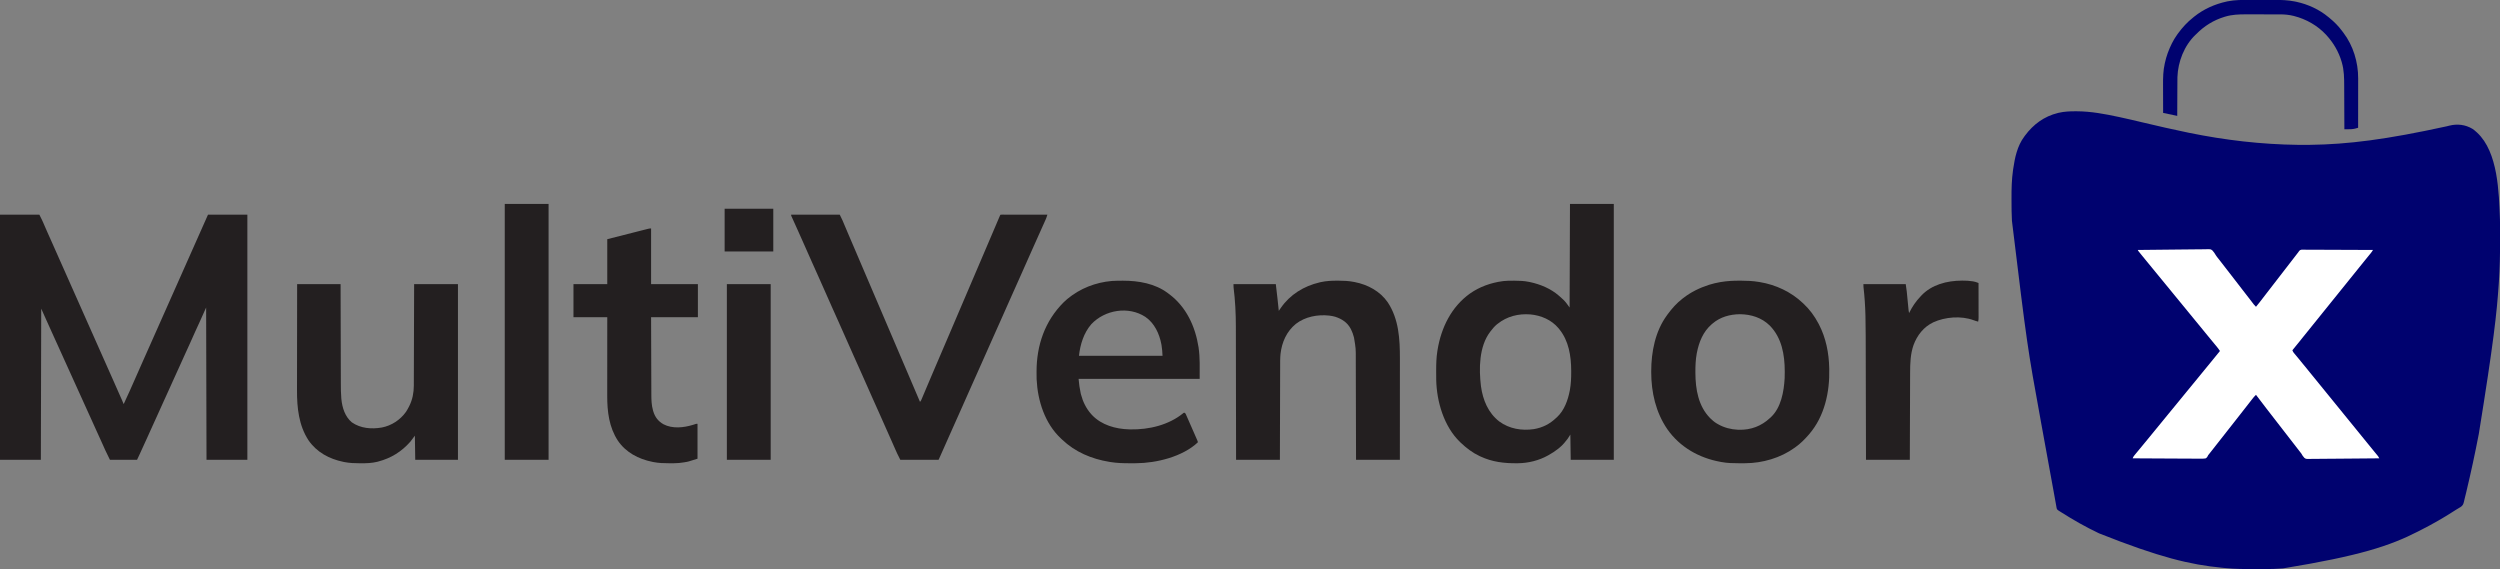 <?xml version="1.0" encoding="UTF-8"?>
<svg version="1.1" xmlns="http://www.w3.org/2000/svg" width="6731" height="1532">
<rect width="100%" height="100%" fill="#808080" stroke="none"/>
<path d="M0 0 C0.982 0.001 1.964 0.002 2.976 0.003 C41.631 0.115 79.277 7.326 116.961 15.414 C117.846 15.604 118.73 15.793 119.642 15.988 C140.172 20.396 160.599 25.228 181.027 30.085 C221.473 39.697 261.957 49.038 302.688 57.375 C304.283 57.702 304.283 57.702 305.911 58.035 C402.329 77.718 500.258 89.165 598.688 90.375 C599.995 90.392 601.302 90.408 602.649 90.425 C611.33 90.517 620.007 90.485 628.688 90.375 C629.387 90.366 630.087 90.358 630.808 90.349 C733.726 89.03 835.722 76.164 998.923 40.51 C999.74 40.307 1000.558 40.104 1001.4 39.894 C1002.911 39.518 1004.421 39.139 1005.931 38.758 C1027.912 33.269 1049.253 35.723 1068.688 47.375 C1072.272 49.809 1075.497 52.448 1078.688 55.375 C1079.42 56.016 1080.152 56.656 1080.906 57.316 C1137.929 110.223 1139.703 219.042 1142.586 291.404 C1142.87 299.722 1142.873 308.045 1142.891 316.367 C1142.898 318.425 1142.905 320.483 1142.912 322.541 C1142.931 329.11 1142.936 335.68 1142.938 342.25 C1142.938 343.374 1142.938 344.498 1142.939 345.656 C1142.947 383.661 1142.243 421.447 1139.688 459.375 C1139.599 460.707 1139.511 462.04 1139.423 463.372 C1134.128 543.426 1125.295 623.217 1085.688 868.375 C1085.56 869.038 1085.432 869.7 1085.3 870.383 C1075.349 921.988 1064.299 973.323 1052.062 1024.438 C1051.816 1025.468 1051.57 1026.498 1051.316 1027.56 C1049.997 1033.063 1048.644 1038.556 1047.257 1044.042 C1046.726 1046.219 1046.252 1048.4 1045.795 1050.593 C1044.116 1057.865 1042.406 1061.851 1035.989 1065.871 C1035.105 1066.368 1034.222 1066.864 1033.312 1067.375 C1031.921 1068.227 1031.921 1068.227 1030.502 1069.095 C1028.554 1070.286 1026.596 1071.461 1024.629 1072.621 C1020.845 1074.877 1017.162 1077.274 1013.469 1079.676 C1001.755 1087.266 989.769 1094.39 977.688 1101.375 C976.318 1102.169 976.318 1102.169 974.92 1102.979 C960.516 1111.305 945.871 1119.108 931.049 1126.661 C927.825 1128.305 924.608 1129.963 921.391 1131.621 C846.055 1170.17 763.904 1197.201 559.023 1230.613 C558.258 1230.677 557.493 1230.74 556.705 1230.805 C541.259 1232.017 525.837 1232.541 510.348 1232.578 C508.544 1232.585 506.74 1232.592 504.936 1232.599 C499.207 1232.619 493.479 1232.624 487.75 1232.625 C486.286 1232.626 486.286 1232.626 484.793 1232.626 C456.814 1232.633 428.971 1232.532 401.114 1229.625 C398.563 1229.362 396.01 1229.115 393.457 1228.871 C309.217 1220.745 226.598 1201.395 63.562 1136.5 C62.342 1135.923 62.342 1135.923 61.098 1135.334 C26.622 1118.988 -6.537 1099.979 -38.75 1079.562 C-39.686 1078.969 -40.623 1078.376 -41.587 1077.765 C-42.444 1077.218 -43.301 1076.67 -44.184 1076.105 C-45.312 1075.385 -45.312 1075.385 -46.463 1074.649 C-49.479 1072.571 -50.238 1071.686 -51.115 1068.025 C-51.392 1066.52 -51.659 1065.014 -51.921 1063.506 C-52.074 1062.66 -52.227 1061.815 -52.385 1060.943 C-52.728 1059.046 -53.067 1057.149 -53.403 1055.25 C-53.967 1052.061 -54.541 1048.874 -55.117 1045.686 C-55.89 1041.406 -56.661 1037.125 -57.428 1032.844 C-59.205 1022.945 -61.009 1013.052 -62.819 1003.159 C-62.973 1002.314 -63.128 1001.468 -63.287 1000.597 C-63.93 997.085 -64.572 993.574 -65.214 990.062 C-67.087 979.824 -68.954 969.586 -70.822 959.348 C-70.996 958.392 -71.17 957.436 -71.35 956.452 C-78.193 918.932 -85.028 881.41 -91.855 843.888 C-92.293 841.48 -92.731 839.073 -93.169 836.666 C-130.23 633.003 -130.23 633.003 -171.312 295.375 C-171.361 294.519 -171.409 293.662 -171.459 292.78 C-172.361 276.43 -172.5 260.087 -172.498 243.717 C-172.498 240.837 -172.505 237.956 -172.518 235.076 C-172.637 209.648 -172.124 184.151 -168.5 158.938 C-168.33 157.716 -168.159 156.494 -167.984 155.235 C-163.615 124.998 -156.979 93.31 -138.312 68.375 C-137.553 67.333 -136.794 66.292 -136.012 65.219 C-113.738 35.119 -84.327 13.556 -47.812 4.625 C-47.007 4.426 -46.202 4.227 -45.373 4.023 C-30.328 0.548 -15.369 -0.034 0 0 Z " fill="#00026F" transform="translate(5588.312,299.625)"/>
<path d="M0 0 C34.98 0 69.96 0 106 0 C114.026 16.052 114.026 16.052 116.988 22.93 C117.329 23.711 117.669 24.491 118.02 25.296 C118.745 26.959 119.468 28.623 120.19 30.288 C122.156 34.818 124.134 39.343 126.113 43.867 C126.722 45.26 126.722 45.26 127.344 46.681 C131.492 56.152 135.74 65.578 140 75 C146.47 89.317 152.831 103.678 159.125 118.073 C164.671 130.751 170.302 143.389 176 156 C182.469 170.317 188.831 184.678 195.125 199.073 C200.671 211.751 206.302 224.389 212 237 C218.469 251.317 224.831 265.678 231.125 280.073 C236.671 292.751 242.302 305.389 248 318 C254.469 332.317 260.831 346.678 267.125 361.073 C272.671 373.751 278.302 386.389 284 399 C290.413 413.195 296.73 427.429 302.974 441.7 C310.126 458.045 317.363 474.351 324.628 490.645 C325.04 491.569 325.451 492.492 325.875 493.443 C326.644 495.169 327.413 496.894 328.184 498.619 C329.862 502.387 331.508 506.153 333 510 C338.209 498.922 343.292 487.79 348.312 476.625 C348.699 475.767 349.085 474.908 349.483 474.024 C356.112 459.288 362.631 444.506 369.111 429.705 C374.659 417.035 380.253 404.387 385.875 391.75 C386.291 390.815 386.707 389.88 387.135 388.917 C389.245 384.174 391.356 379.432 393.468 374.689 C397.233 366.231 400.992 357.77 404.752 349.308 C406.834 344.622 408.917 339.936 411 335.25 C411.833 333.375 412.667 331.5 413.5 329.625 C454.788 236.727 496.076 143.829 560 0 C594.98 0 629.96 0 666 0 C666 217.8 666 435.6 666 660 C629.7 660 593.4 660 556 660 C555.67 524.7 555.34 389.4 555 250 C549.06 263.2 543.12 276.4 537 290 C528.875 307.75 528.875 307.75 524.941 316.332 C520.477 326.096 516.139 335.915 511.797 345.733 C506.961 356.662 502.003 367.522 496.933 378.345 C492.499 387.844 488.237 397.413 484 407 C478.766 418.841 473.426 430.619 467.934 442.344 C463.5 451.843 459.238 461.412 455 471 C449.766 482.841 444.426 494.619 438.934 506.344 C434.5 515.843 430.238 525.412 426 535 C420.766 546.841 415.426 558.619 409.934 570.344 C405.5 579.843 401.238 589.413 397 599 C390.182 614.422 383.158 629.732 376 645 C373.69 649.95 371.38 654.9 369 660 C344.91 660 320.82 660 296 660 C286.818 641.636 286.818 641.636 283.625 634.48 C283.258 633.666 282.891 632.851 282.513 632.012 C281.738 630.29 280.964 628.568 280.191 626.845 C278.121 622.227 276.04 617.614 273.961 613 C273.542 612.07 273.124 611.14 272.692 610.182 C268.706 601.334 264.67 592.509 260.625 583.688 C255.336 572.147 250.109 560.581 244.932 548.989 C240.674 539.468 236.345 529.981 232 520.5 C226.587 508.689 221.231 496.855 215.934 484.992 C211.675 475.47 207.346 465.982 203 456.5 C197.587 444.689 192.231 432.855 186.934 420.992 C182.675 411.47 178.346 401.982 174 392.5 C168.587 380.689 163.231 368.855 157.934 356.992 C153.675 347.47 149.346 337.982 145 328.5 C137.915 313.037 130.94 297.529 124 282 C119.71 272.43 115.42 262.86 111 253 C110.67 387.31 110.34 521.62 110 660 C73.7 660 37.4 660 0 660 C0 442.2 0 224.4 0 0 Z " fill="#231F20" transform="translate(0,578)"/>
<path d="M0 0 C25.739 -0.374 51.477 -0.656 77.217 -0.829 C89.17 -0.911 101.121 -1.024 113.073 -1.207 C123.493 -1.367 133.912 -1.47 144.333 -1.505 C149.85 -1.526 155.362 -1.575 160.877 -1.692 C166.076 -1.801 171.269 -1.834 176.469 -1.81 C178.37 -1.814 180.272 -1.846 182.172 -1.907 C196.113 -2.337 196.113 -2.337 200.911 1.547 C204.45 5.32 207.152 9.517 209.754 13.969 C211.708 17.153 214.024 19.975 216.375 22.875 C216.872 23.506 217.37 24.137 217.882 24.786 C218.278 25.286 218.674 25.786 219.082 26.301 C228.954 38.793 238.652 51.423 248.344 64.055 C253.207 70.387 258.095 76.7 263 83 C269.482 91.326 275.921 99.683 282.344 108.055 C287.804 115.163 293.294 122.247 298.805 129.316 C301.544 132.832 304.276 136.352 306.977 139.898 C307.653 140.786 307.653 140.786 308.344 141.691 C309.536 143.259 310.725 144.828 311.914 146.398 C313.818 148.774 315.8 150.9 318 153 C324.68 144.864 331.298 136.717 337.562 128.254 C340.623 124.14 343.784 120.105 346.938 116.062 C352.655 108.731 358.34 101.376 364 94 C370.242 85.864 376.518 77.756 382.818 69.665 C387.905 63.129 392.959 56.57 398 50 C404.238 41.869 410.509 33.765 416.807 25.68 C421.172 20.074 425.506 14.445 429.816 8.797 C430.897 7.412 430.897 7.412 432 6 C432.704 4.967 433.408 3.934 434.134 2.87 C436.412 0.17 436.944 0.011 440.676 -0.738 C442.131 -0.763 443.587 -0.756 445.042 -0.722 C445.847 -0.727 446.651 -0.732 447.481 -0.737 C450.174 -0.747 452.866 -0.714 455.56 -0.681 C457.492 -0.679 459.423 -0.68 461.355 -0.684 C466.599 -0.686 471.842 -0.65 477.085 -0.608 C482.565 -0.571 488.045 -0.567 493.525 -0.56 C503.902 -0.542 514.278 -0.492 524.655 -0.432 C536.469 -0.365 548.282 -0.332 560.096 -0.302 C584.398 -0.239 608.699 -0.134 633 0 C631.168 3.095 629.343 5.959 627.031 8.715 C626.466 9.394 625.901 10.072 625.318 10.771 C624.718 11.486 624.118 12.201 623.5 12.938 C619.091 18.236 614.729 23.557 610.5 29 C605.841 34.988 601.031 40.841 596.191 46.684 C592.563 51.074 588.998 55.505 585.5 60 C580.84 65.987 576.031 71.841 571.191 77.684 C567.563 82.074 563.998 86.505 560.5 91 C555.84 96.987 551.031 102.841 546.191 108.684 C542.563 113.074 538.998 117.505 535.5 122 C530.84 127.987 526.031 133.841 521.191 139.684 C517.563 144.074 513.998 148.505 510.5 153 C505.84 158.987 501.031 164.841 496.191 170.684 C492.563 175.074 488.998 179.505 485.5 184 C480.84 189.987 476.031 195.841 471.191 201.684 C467.563 206.074 463.998 210.505 460.5 215 C455.84 220.987 451.031 226.841 446.191 232.684 C442.116 237.615 438.137 242.612 434.208 247.661 C428.293 255.232 422.135 262.607 416 270 C417.289 273.7 418.743 276.109 421.438 278.938 C424.932 282.741 428.154 286.67 431.312 290.75 C435.005 295.507 438.777 300.171 442.688 304.75 C446.466 309.176 450.161 313.652 453.777 318.211 C456.641 321.805 459.538 325.372 462.438 328.938 C463.003 329.633 463.569 330.329 464.152 331.046 C467.972 335.743 471.804 340.43 475.641 345.113 C480.21 350.705 484.759 356.313 489.311 361.919 C492.04 365.28 494.77 368.64 497.5 372 C500.798 376.058 504.095 380.116 507.391 384.176 C512.085 389.957 516.781 395.738 521.5 401.5 C526.79 407.957 532.049 414.439 537.311 420.919 C540.04 424.28 542.77 427.64 545.5 431 C548.798 435.058 552.095 439.116 555.391 443.176 C560.085 448.957 564.781 454.738 569.5 460.5 C574.79 466.957 580.049 473.439 585.311 479.919 C588.04 483.28 590.77 486.64 593.5 490 C596.798 494.058 600.095 498.116 603.391 502.176 C608.085 507.957 612.781 513.738 617.5 519.5 C621.646 524.562 625.777 529.637 629.898 534.72 C632.804 538.303 635.72 541.879 638.652 545.441 C639.244 546.163 639.836 546.885 640.446 547.628 C641.582 549.012 642.72 550.394 643.862 551.772 C644.376 552.399 644.889 553.026 645.418 553.672 C645.869 554.219 646.321 554.767 646.786 555.331 C648.1 557.137 649.023 558.996 650 561 C624.096 561.304 598.193 561.533 572.288 561.674 C560.259 561.741 548.232 561.832 536.204 561.981 C525.718 562.11 515.234 562.194 504.747 562.223 C499.196 562.24 493.647 562.28 488.096 562.374 C482.867 562.463 477.641 562.49 472.411 562.47 C470.496 562.474 468.581 562.5 466.667 562.55 C452.593 562.899 452.593 562.899 448.266 559.73 C444.78 556.25 442.432 552.251 440 548 C438.799 546.395 437.576 544.806 436.312 543.25 C435.765 542.547 435.217 541.844 434.652 541.119 C434.107 540.42 433.562 539.721 433 539 C428.186 532.819 423.396 526.621 418.625 520.406 C415.434 516.258 412.216 512.13 409 508 C404.985 502.844 400.979 497.683 397 492.5 C390.706 484.303 384.35 476.154 378 468 C370.851 458.82 363.71 449.635 356.625 440.406 C353.434 436.258 350.216 432.13 347 428 C337.211 415.423 327.539 402.768 318 390 C314.283 393.577 311.023 397.349 307.875 401.438 C306.9 402.691 305.925 403.945 304.949 405.199 C304.457 405.834 303.965 406.469 303.458 407.123 C301.654 409.445 299.835 411.757 298.014 414.067 C293.318 420.025 288.655 426.009 284 432 C278.465 439.123 272.907 446.227 267.327 453.314 C265.049 456.208 262.775 459.104 260.5 462 C259.583 463.167 258.667 464.333 257.75 465.5 C257.069 466.366 257.069 466.366 256.375 467.25 C208.25 528.5 208.25 528.5 206.874 530.251 C205.961 531.413 205.048 532.575 204.136 533.737 C201.785 536.73 199.431 539.722 197.074 542.711 C196.591 543.325 196.107 543.938 195.609 544.57 C194.7 545.725 193.79 546.878 192.879 548.031 C192.249 548.832 192.249 548.832 191.605 549.648 C190.983 550.4 190.983 550.4 190.348 551.166 C188.933 552.954 188.933 552.954 188.093 555.045 C186.69 557.776 185.509 559.192 183 561 C176.764 562.225 170.567 562.011 164.235 561.908 C162.293 561.906 160.351 561.907 158.41 561.912 C153.143 561.914 147.878 561.867 142.612 561.811 C137.106 561.761 131.601 561.756 126.096 561.747 C115.673 561.722 105.25 561.656 94.828 561.576 C82.961 561.487 71.094 561.443 59.227 561.403 C34.817 561.319 10.409 561.178 -14 561 C-12.303 556.378 -9.82 553.192 -6.562 549.562 C-2.392 544.814 1.638 540.003 5.5 535 C9.749 529.513 14.182 524.221 18.724 518.975 C22.282 514.859 25.721 510.666 29.098 506.398 C35.554 498.259 42.229 490.29 48.835 482.273 C53.57 476.526 58.289 470.767 63 465 C64.5 463.167 66 461.333 67.5 459.5 C68.243 458.592 68.985 457.685 69.75 456.75 C76.5 448.5 76.5 448.5 78.77 445.727 C80.205 443.972 81.64 442.217 83.074 440.461 C88.312 434.052 93.572 427.661 98.835 421.272 C103.57 415.525 108.289 409.766 113 404 C114.5 402.167 116 400.333 117.5 398.5 C118.243 397.592 118.985 396.685 119.75 395.75 C126.5 387.5 126.5 387.5 128.77 384.727 C130.205 382.972 131.64 381.217 133.074 379.461 C138.312 373.052 143.572 366.661 148.835 360.272 C153.57 354.525 158.289 348.766 163 343 C164.5 341.167 166 339.333 167.5 337.5 C168.243 336.592 168.985 335.685 169.75 334.75 C176.5 326.5 176.5 326.5 178.77 323.727 C180.205 321.972 181.64 320.217 183.074 318.461 C187.703 312.797 192.348 307.146 197 301.5 C205.061 291.715 213.104 281.919 221 272 C217.87 267.092 214.353 262.653 210.625 258.188 C209.374 256.678 208.122 255.169 206.871 253.66 C206.232 252.891 205.592 252.121 204.933 251.329 C201.84 247.603 198.764 243.864 195.688 240.125 C195.102 239.414 194.516 238.702 193.912 237.969 C189.262 232.323 184.627 226.664 180 221 C178.5 219.167 177 217.333 175.5 215.5 C173.308 212.821 171.116 210.142 168.926 207.461 C164.297 201.797 159.652 196.146 155 190.5 C149.653 184.011 144.319 177.512 139 171 C137.5 169.167 136 167.333 134.5 165.5 C132.308 162.821 130.116 160.142 127.926 157.461 C123.297 151.797 118.652 146.146 114 140.5 C108.653 134.011 103.319 127.512 98 121 C96.5 119.167 95 117.333 93.5 115.5 C91.308 112.821 89.116 110.142 86.926 107.461 C82.297 101.797 77.652 96.146 73 90.5 C66.965 83.175 60.949 75.835 54.945 68.484 C50.309 62.813 45.658 57.153 41 51.5 C35.653 45.011 30.319 38.512 25 32 C23.5 30.167 22 28.333 20.5 26.5 C19.76 25.595 19.02 24.69 18.258 23.758 C16.734 21.897 15.208 20.037 13.68 18.18 C0 1.532 0 1.532 0 0 Z " fill="#FFFFFF" transform="translate(5756,673)"/>
<path d="M0 0 C38.94 0 77.88 0 118 0 C118 227.37 118 454.74 118 689 C79.72 689 41.44 689 2 689 C1.505 655.34 1.505 655.34 1 621 C-2.465 626.445 -2.465 626.445 -6 632 C-8.533 635.451 -11.247 638.723 -14 642 C-14.588 642.712 -15.176 643.423 -15.781 644.156 C-19.819 648.928 -24.157 653.054 -29 657 C-30.421 658.16 -30.421 658.16 -31.871 659.344 C-39.806 665.694 -48.132 671.05 -57 676 C-57.59 676.337 -58.18 676.675 -58.789 677.022 C-83.093 690.767 -112.239 697.97 -140.117 698.238 C-140.964 698.248 -141.81 698.258 -142.683 698.268 C-177.284 698.586 -209.318 694.762 -241 680 C-242.079 679.501 -242.079 679.501 -243.18 678.991 C-262.333 670.034 -278.755 657.524 -294 643 C-294.984 642.078 -294.984 642.078 -295.988 641.137 C-339.341 599.378 -359.019 532.03 -360.124 473.384 C-360.221 466.589 -360.247 459.795 -360.25 453 C-360.251 451.792 -360.251 450.584 -360.252 449.339 C-360.236 431.375 -359.88 413.768 -357 396 C-356.823 394.895 -356.646 393.789 -356.464 392.65 C-346.585 332.967 -319.444 277.363 -269.512 241.473 C-243.066 222.93 -212.894 212.219 -181 208 C-180.31 207.904 -179.62 207.809 -178.91 207.71 C-170.065 206.646 -161.145 206.756 -152.25 206.75 C-150.946 206.749 -150.946 206.749 -149.615 206.748 C-136.208 206.764 -123.166 207.248 -110 210 C-108.749 210.257 -108.749 210.257 -107.473 210.52 C-79.687 216.436 -51.59 228.194 -30 247 C-29.158 247.732 -28.316 248.464 -27.449 249.219 C-24.935 251.447 -22.462 253.713 -20 256 C-19.334 256.601 -18.667 257.201 -17.98 257.82 C-11.116 264.279 -6.826 271.055 -1 279 C-0.67 186.93 -0.34 94.86 0 0 Z M-195 323 C-195.839 323.668 -196.678 324.335 -197.543 325.023 C-203.488 330.038 -208.273 335.848 -213 342 C-213.584 342.722 -214.168 343.444 -214.77 344.188 C-245.03 383.873 -245.38 444.053 -239.609 491.191 C-234.485 527.92 -220.356 562.623 -190.205 585.87 C-163.434 605.573 -129.811 611.132 -97.403 606.402 C-73.655 602.426 -54.382 592.624 -37 576 C-36.252 575.327 -35.505 574.654 -34.734 573.961 C-15.333 555.848 -5.665 528.799 -0.688 503.375 C-0.54 502.626 -0.393 501.878 -0.241 501.107 C2.639 484.992 3.383 468.711 3.312 452.375 C3.31 451.464 3.308 450.553 3.306 449.615 C3.156 409.814 -3.074 368.648 -29 337 C-29.686 336.149 -30.372 335.298 -31.078 334.422 C-50.114 312.002 -77.844 300.205 -106.707 297.531 C-139.009 295.046 -169.487 302.682 -195 323 Z " fill="#231F20" transform="translate(4227,549)"/>
<path d="M0 0 C43.23 0 86.46 0 131 0 C136.624 11.249 136.624 11.249 138.298 15.204 C138.682 16.105 139.065 17.007 139.461 17.937 C139.862 18.888 140.263 19.84 140.676 20.82 C141.114 21.852 141.551 22.883 142.002 23.946 C142.947 26.172 143.891 28.399 144.833 30.626 C147.133 36.065 149.442 41.5 151.75 46.936 C152.556 48.833 153.361 50.73 154.167 52.628 C159.743 65.767 165.37 78.884 171 92 C179.34 111.438 187.646 130.891 195.927 150.354 C203.258 167.581 210.619 184.795 218 202 C226.339 221.439 234.646 240.891 242.927 260.354 C250.258 277.581 257.619 294.795 265 312 C273.339 331.439 281.646 350.891 289.927 370.354 C297.75 388.738 305.61 407.104 313.486 425.464 C324.707 451.622 335.86 477.808 347 504 C349.115 501.885 349.819 500.403 350.973 497.673 C351.554 496.31 351.554 496.31 352.146 494.919 C352.566 493.919 352.986 492.92 353.418 491.891 C353.863 490.843 354.307 489.795 354.766 488.715 C356.244 485.228 357.716 481.739 359.188 478.25 C360.227 475.796 361.266 473.343 362.307 470.89 C364.197 466.432 366.086 461.973 367.973 457.513 C372.641 446.478 377.333 435.454 382.029 424.432 C383.447 421.103 384.864 417.774 386.282 414.445 C398.173 386.528 410.14 358.644 422.107 330.759 C423.593 327.298 425.078 323.837 426.562 320.375 C426.847 319.712 427.131 319.05 427.424 318.367 C433.782 303.538 440.095 288.69 446.413 273.845 C453.916 256.218 461.448 238.605 469 221 C476.86 202.678 484.695 184.345 492.5 166 C500.801 146.489 509.139 126.994 517.498 107.508 C525.108 89.766 532.689 72.013 540.25 54.25 C541.217 51.979 542.184 49.708 543.151 47.437 C548.149 35.697 548.149 35.697 553.146 23.957 C554.886 19.866 556.63 15.776 558.375 11.688 C558.851 10.567 559.327 9.446 559.817 8.292 C560.236 7.313 560.655 6.333 561.086 5.324 C561.437 4.5 561.788 3.676 562.15 2.827 C563 1 563 1 564 0 C565.632 -0.096 567.269 -0.122 568.904 -0.12 C569.965 -0.122 571.027 -0.123 572.121 -0.124 C573.295 -0.121 574.47 -0.117 575.68 -0.114 C576.909 -0.114 578.138 -0.114 579.404 -0.114 C582.784 -0.113 586.164 -0.108 589.544 -0.101 C593.073 -0.095 596.602 -0.095 600.131 -0.093 C606.817 -0.09 613.504 -0.082 620.19 -0.072 C627.801 -0.061 635.411 -0.055 643.022 -0.05 C658.681 -0.04 674.341 -0.022 690 0 C686.908 9.493 686.908 9.493 685.093 13.55 C684.747 14.329 684.401 15.108 684.045 15.911 C683.677 16.728 683.309 17.545 682.93 18.387 C682.536 19.269 682.143 20.151 681.738 21.06 C680.454 23.938 679.165 26.813 677.875 29.688 C676.969 31.715 676.063 33.743 675.158 35.771 C672.871 40.893 670.579 46.012 668.286 51.131 C666.389 55.364 664.495 59.598 662.602 63.832 C660.545 68.429 658.489 73.026 656.43 77.622 C650.996 89.759 645.587 101.909 640.188 114.062 C639.772 114.998 639.357 115.933 638.928 116.896 C635.952 123.597 632.976 130.299 630 137 C626.521 144.834 623.043 152.667 619.562 160.5 C619.139 161.453 618.715 162.407 618.279 163.389 C612.874 175.553 607.449 187.709 601.995 199.852 C597.116 210.723 592.275 221.611 587.438 232.5 C587.015 233.451 586.592 234.402 586.157 235.382 C583.104 242.255 580.052 249.127 577 256 C573.521 263.834 570.042 271.667 566.562 279.5 C566.139 280.452 565.716 281.405 565.28 282.386 C559.875 294.552 554.449 306.708 548.995 318.852 C544.116 329.723 539.275 340.611 534.438 351.5 C534.015 352.451 533.592 353.402 533.157 354.382 C530.104 361.255 527.052 368.127 524 375 C520.521 382.834 517.042 390.667 513.562 398.5 C513.139 399.452 512.716 400.405 512.28 401.386 C506.875 413.552 501.449 425.708 495.995 437.852 C491.116 448.723 486.275 459.611 481.438 470.5 C481.015 471.451 480.592 472.402 480.157 473.382 C477.104 480.255 474.052 487.127 471 494 C467.521 501.834 464.042 509.667 460.562 517.5 C459.928 518.929 459.928 518.929 459.28 520.386 C453.875 532.552 448.449 544.708 442.995 556.852 C438.116 567.723 433.275 578.611 428.438 589.5 C428.019 590.442 427.6 591.384 427.169 592.355 C424.112 599.236 421.056 606.118 418 613 C414.719 620.388 411.438 627.777 408.155 635.165 C406.831 638.146 405.507 641.128 404.183 644.109 C403.379 645.921 402.574 647.732 401.77 649.543 C401.216 650.79 401.216 650.79 400.652 652.061 C398.114 657.772 398.114 657.772 397 660 C363.01 660 329.02 660 294 660 C284.77 641.541 284.77 641.541 280.626 632.084 C280.322 631.392 280.018 630.699 279.704 629.985 C279.232 628.91 279.232 628.91 278.75 627.812 C278.065 626.261 277.38 624.711 276.694 623.16 C275.228 619.844 273.764 616.527 272.301 613.209 C268.719 605.095 265.112 596.992 261.507 588.888 C259.387 584.121 257.267 579.354 255.148 574.586 C254.724 573.631 254.299 572.675 253.862 571.691 C251.299 565.926 248.739 560.16 246.181 554.393 C244.079 549.658 241.977 544.923 239.875 540.188 C239.46 539.253 239.046 538.319 238.618 537.357 C232.38 523.31 226.084 509.289 219.76 495.28 C213.709 481.869 207.772 468.411 201.876 454.931 C196.284 442.149 190.614 429.405 184.875 416.688 C184.5 415.856 184.125 415.025 183.738 414.168 C183.177 412.925 183.177 412.925 182.605 411.657 C177.747 400.889 172.917 390.11 168.125 379.312 C167.803 378.588 167.482 377.864 167.151 377.117 C165.823 374.126 164.496 371.135 163.169 368.143 C160.535 362.204 157.897 356.266 155.258 350.328 C154.851 349.412 154.443 348.495 154.024 347.551 C152.766 344.722 151.508 341.892 150.25 339.062 C140.849 317.914 140.849 317.914 136.181 307.393 C134.079 302.658 131.977 297.923 129.875 293.188 C129.46 292.253 129.046 291.319 128.618 290.357 C122.38 276.31 116.084 262.289 109.76 248.28 C103.708 234.866 97.77 221.405 91.872 207.922 C86.363 195.331 80.779 182.776 75.125 170.25 C68.749 156.123 62.415 141.978 56.125 127.812 C55.505 126.416 55.505 126.416 54.872 124.99 C52.768 120.252 50.665 115.514 48.563 110.776 C44.232 101.016 39.898 91.258 35.562 81.5 C35.141 80.552 34.72 79.604 34.286 78.627 C29.228 67.244 24.16 55.865 19.062 44.5 C18.562 43.384 18.062 42.268 17.546 41.118 C15.126 35.722 12.698 30.33 10.261 24.942 C9.031 22.223 7.804 19.502 6.577 16.782 C5.989 15.48 5.4 14.18 4.81 12.88 C3.999 11.095 3.193 9.307 2.387 7.52 C1.925 6.5 1.463 5.48 0.987 4.429 C0 2 0 2 0 0 Z " fill="#231F20" transform="translate(2130,578)"/>
<path d="M0 0 C1.004 0.002 2.007 0.004 3.041 0.006 C19.016 0.054 34.65 0.672 50.438 3.312 C51.411 3.468 52.384 3.624 53.386 3.784 C96.626 10.947 137.603 30.047 169.438 60.312 C170.013 60.851 170.589 61.389 171.183 61.943 C187.764 77.516 200.857 95.195 211.438 115.312 C212.077 116.519 212.077 116.519 212.729 117.75 C231.527 153.761 239.65 194.89 240.438 235.312 C240.458 236.053 240.478 236.793 240.5 237.556 C242.095 299.573 227.855 365.333 186.438 413.312 C185.79 414.069 185.143 414.826 184.477 415.605 C173.852 427.711 162.601 439.002 149.438 448.312 C148.903 448.702 148.369 449.091 147.818 449.492 C109.776 477.11 61.117 491.301 14.305 491.516 C13.278 491.523 12.251 491.53 11.192 491.537 C7.899 491.554 4.606 491.561 1.312 491.562 C0.188 491.563 -0.936 491.564 -2.094 491.565 C-18.121 491.549 -33.765 491.27 -49.562 488.312 C-50.552 488.136 -51.541 487.959 -52.56 487.776 C-110.032 477.32 -161.739 448.17 -195.523 399.797 C-226.559 354.454 -238.772 300.81 -238.812 246.375 C-238.813 245.552 -238.814 244.729 -238.815 243.881 C-238.747 191.692 -228.018 136.218 -196.562 93.312 C-195.881 92.36 -195.199 91.407 -194.496 90.426 C-182.98 74.666 -170.024 60.293 -154.562 48.312 C-154.02 47.889 -153.478 47.465 -152.919 47.028 C-132.023 30.793 -108.705 19.321 -83.562 11.312 C-82.814 11.074 -82.065 10.836 -81.294 10.59 C-72.375 7.809 -63.383 5.766 -54.188 4.125 C-52.898 3.893 -52.898 3.893 -51.583 3.656 C-34.448 0.776 -17.349 -0.066 0 0 Z M-73.562 115.312 C-74.516 116.117 -75.47 116.921 -76.453 117.75 C-99.103 137.553 -110.125 164.933 -115.812 193.812 C-115.964 194.569 -116.115 195.325 -116.27 196.104 C-119.255 212.412 -119.944 228.897 -119.875 245.438 C-119.873 246.372 -119.871 247.307 -119.868 248.269 C-119.707 291.992 -112.015 338.01 -80.062 370.25 C-74.621 375.589 -69.17 380.446 -62.562 384.312 C-61.435 384.976 -60.307 385.64 -59.145 386.324 C-42.664 395.705 -24.512 400.487 -5.562 401.312 C-4.646 401.354 -3.729 401.395 -2.785 401.438 C29.766 402.152 57.786 391.58 81.438 369.312 C82.36 368.487 82.36 368.487 83.301 367.645 C111.014 341.843 118.457 298.157 120.438 262.312 C120.616 256.958 120.683 251.607 120.688 246.25 C120.688 245.519 120.689 244.788 120.69 244.035 C120.625 199.418 112.739 153.73 80.438 120.938 C58.734 99.533 30.113 90.601 0.054 90.29 C-26.677 90.524 -52.981 97.705 -73.562 115.312 Z " fill="#231F20" transform="translate(4684.562,755.688)"/>
<path d="M0 0 C1.347 0.003 1.347 0.003 2.722 0.006 C16.627 0.053 30.198 0.602 43.875 3.312 C44.749 3.479 45.623 3.645 46.523 3.816 C81.46 10.661 114.757 28.483 135.247 58.309 C165.224 103.529 168.07 157.491 167.991 210.113 C167.987 213.779 167.988 217.445 167.989 221.112 C167.989 227.438 167.986 233.765 167.981 240.092 C167.973 249.238 167.97 258.385 167.969 267.532 C167.967 282.378 167.96 297.224 167.95 312.071 C167.941 326.478 167.934 340.885 167.93 355.292 C167.93 356.628 167.93 356.628 167.929 357.991 C167.928 362.46 167.927 366.928 167.925 371.397 C167.915 408.369 167.897 445.341 167.875 482.312 C128.935 482.312 89.995 482.312 49.875 482.312 C49.855 473.456 49.835 464.599 49.815 455.474 C49.75 427.069 49.675 398.664 49.595 370.259 C49.582 365.84 49.57 361.42 49.558 357.001 C49.554 355.682 49.554 355.682 49.55 354.335 C49.511 340.13 49.478 325.924 49.448 311.718 C49.416 297.12 49.378 282.521 49.332 267.922 C49.304 258.929 49.282 249.936 49.268 240.942 C49.257 234.758 49.239 228.574 49.216 222.39 C49.203 218.833 49.192 215.276 49.191 211.719 C49.301 182.746 49.301 182.746 44.562 154.25 C44.235 152.946 44.235 152.946 43.902 151.615 C42.155 144.891 40.018 138.526 36.875 132.312 C36.385 131.322 35.895 130.333 35.391 129.312 C26.329 112.398 11.916 103.17 -5.812 97.273 C-10.554 95.898 -15.231 94.937 -20.125 94.312 C-20.994 94.202 -21.863 94.091 -22.758 93.977 C-53.645 90.645 -87.157 96.973 -112.09 116.293 C-137.155 136.711 -149.912 165.768 -153.47 197.435 C-154.646 209.179 -154.435 220.994 -154.444 232.784 C-154.452 235.515 -154.463 238.247 -154.474 240.979 C-154.496 246.824 -154.512 252.669 -154.522 258.515 C-154.536 266.966 -154.562 275.417 -154.59 283.868 C-154.635 297.585 -154.672 311.301 -154.703 325.018 C-154.733 338.33 -154.768 351.642 -154.808 364.954 C-154.81 365.777 -154.813 366.599 -154.815 367.447 C-154.827 371.575 -154.84 375.702 -154.852 379.83 C-154.956 413.991 -155.043 448.152 -155.125 482.312 C-194.065 482.312 -233.005 482.312 -273.125 482.312 C-273.14 470.613 -273.154 458.913 -273.169 446.859 C-273.218 409.249 -273.282 371.64 -273.354 334.031 C-273.365 328.17 -273.376 322.31 -273.387 316.449 C-273.39 315.283 -273.392 314.116 -273.394 312.915 C-273.429 294.127 -273.454 275.34 -273.475 256.553 C-273.497 237.217 -273.53 217.881 -273.574 198.545 C-273.6 186.653 -273.618 174.761 -273.624 162.869 C-273.63 154.669 -273.646 146.469 -273.671 138.269 C-273.684 133.567 -273.694 128.865 -273.69 124.163 C-273.666 88.61 -275.498 53.146 -279.897 17.85 C-280.152 15.014 -280.125 12.159 -280.125 9.312 C-242.505 9.312 -204.885 9.312 -166.125 9.312 C-162.677 38.044 -162.677 38.044 -161.738 47.035 C-161.578 48.547 -161.578 48.547 -161.415 50.089 C-161.087 53.184 -160.762 56.28 -160.438 59.375 C-160.21 61.525 -159.983 63.676 -159.756 65.826 C-159.21 70.988 -158.667 76.15 -158.125 81.312 C-157.522 80.436 -156.92 79.559 -156.299 78.656 C-155.492 77.485 -154.686 76.315 -153.879 75.145 C-153.484 74.569 -153.088 73.993 -152.681 73.401 C-127.778 37.315 -90.55 14.546 -48.25 4.625 C-47.402 4.422 -46.553 4.22 -45.679 4.011 C-30.55 0.616 -15.446 -0.065 0 0 Z " fill="#231F20" transform="translate(3601.125,755.688)"/>
<path d="M0 0 C38.61 0 77.22 0 117 0 C117.03 13.179 117.03 13.179 117.06 26.623 C117.125 54.811 117.2 82.999 117.28 111.187 C117.293 115.574 117.305 119.96 117.317 124.347 C117.32 125.22 117.322 126.093 117.325 126.993 C117.364 141.087 117.397 155.182 117.427 169.276 C117.459 183.764 117.497 198.252 117.543 212.74 C117.571 221.663 117.593 230.585 117.607 239.508 C117.618 245.646 117.636 251.785 117.659 257.923 C117.672 261.452 117.683 264.981 117.684 268.51 C117.695 281.262 117.804 293.954 118.883 306.666 C118.959 307.558 119.035 308.45 119.113 309.369 C121.354 332.652 128.792 356.62 147.301 372.125 C171.039 388.615 200.502 390.861 228.273 385.973 C254.345 380.888 277.524 365.53 293 344 C295.954 339.465 298.561 334.824 301 330 C301.311 329.392 301.621 328.784 301.941 328.158 C310.542 310.979 314.141 292.327 314.158 273.218 C314.166 271.462 314.166 271.462 314.173 269.671 C314.186 266.439 314.194 263.208 314.201 259.977 C314.209 256.485 314.222 252.994 314.235 249.503 C314.257 243.46 314.275 237.416 314.291 231.373 C314.314 222.636 314.342 213.899 314.371 205.162 C314.419 190.985 314.462 176.808 314.503 162.631 C314.542 148.863 314.584 135.094 314.628 121.326 C314.632 120.052 314.632 120.052 314.636 118.752 C314.65 114.492 314.663 110.232 314.677 105.971 C314.791 70.648 314.897 35.324 315 0 C353.94 0 392.88 0 433 0 C433 156.09 433 312.18 433 473 C395.05 473 357.1 473 318 473 C317.67 451.55 317.34 430.1 317 408 C313.04 413.28 309.08 418.56 305 424 C281.12 451.08 252.879 468.653 217.938 477.75 C217.183 477.949 216.429 478.148 215.652 478.353 C201.048 481.946 186.39 482.374 171.438 482.312 C170.051 482.31 170.051 482.31 168.636 482.307 C154.578 482.26 140.822 481.791 127 479 C126.112 478.823 125.223 478.646 124.308 478.464 C86.567 470.703 52.835 452.666 30.594 420.428 C4.452 380.599 -0.549 332.49 -0.348 286.035 C-0.335 282.177 -0.34 278.319 -0.342 274.461 C-0.343 267.813 -0.334 261.166 -0.317 254.518 C-0.293 244.906 -0.285 235.295 -0.281 225.684 C-0.275 210.082 -0.255 194.48 -0.226 178.878 C-0.199 163.743 -0.177 148.607 -0.165 133.472 C-0.164 132.535 -0.163 131.599 -0.162 130.634 C-0.158 125.934 -0.155 121.235 -0.151 116.536 C-0.12 77.69 -0.065 38.845 0 0 Z " fill="#231F20" transform="translate(800,765)"/>
<path d="M0 0 C0.895 -0.007 1.79 -0.014 2.712 -0.021 C5.588 -0.039 8.464 -0.045 11.34 -0.047 C12.324 -0.048 13.307 -0.048 14.321 -0.049 C55.963 -0.004 100.155 7.549 134.277 33.203 C135.315 33.96 136.353 34.716 137.422 35.496 C184.085 70.016 208.488 122.954 217.273 179.367 C221.4 207.74 220.277 235.008 220.277 264.203 C112.697 264.203 5.117 264.203 -105.723 264.203 C-103.755 283.885 -103.755 283.885 -100.035 303.141 C-99.782 304.159 -99.528 305.177 -99.267 306.226 C-94.171 325.747 -85.296 344.174 -71.723 359.203 C-70.963 360.045 -70.204 360.887 -69.422 361.754 C-43.848 388.668 -5.938 399.262 30.277 400.203 C31.449 400.243 32.621 400.283 33.828 400.324 C83.846 401.207 137.448 388.6 176.656 356.137 C177.191 355.829 177.726 355.521 178.277 355.203 C181.277 356.203 181.277 356.203 182.909 359.186 C183.514 360.533 184.107 361.886 184.691 363.242 C185.019 363.979 185.346 364.716 185.683 365.476 C186.767 367.922 187.835 370.375 188.902 372.828 C189.65 374.527 190.399 376.225 191.148 377.923 C192.723 381.496 194.29 385.073 195.852 388.651 C197.88 393.298 199.92 397.939 201.965 402.578 C203.546 406.169 205.124 409.761 206.7 413.355 C207.46 415.087 208.22 416.819 208.982 418.55 C210.044 420.969 211.101 423.39 212.156 425.812 C212.474 426.535 212.792 427.257 213.12 428.001 C215.277 432.974 215.277 432.974 215.277 435.203 C174.203 473.941 103.614 491.163 48.812 491.406 C47.749 491.413 46.686 491.42 45.591 491.428 C42.174 491.445 38.757 491.451 35.34 491.453 C33.589 491.454 33.589 491.454 31.803 491.455 C14.444 491.439 -2.558 491.033 -19.723 488.203 C-20.799 488.032 -21.876 487.86 -22.985 487.683 C-70.691 479.876 -115.089 461.217 -150.243 427.615 C-151.224 426.679 -152.211 425.748 -153.202 424.822 C-196.666 384.195 -215.982 323.266 -218.723 265.203 C-218.903 259.058 -218.918 252.913 -218.91 246.766 C-218.91 245.93 -218.909 245.094 -218.908 244.233 C-218.77 173.445 -196.455 108.435 -145.843 58.02 C-139.483 51.797 -133.03 46.282 -125.723 41.203 C-124.639 40.417 -123.556 39.63 -122.473 38.844 C-87.327 13.873 -43.086 0.228 0 0 Z M-71.285 116.891 C-91.89 140.434 -101.328 171.647 -104.723 202.203 C-30.473 202.203 43.777 202.203 120.277 202.203 C119.522 187.967 119.522 187.967 117.652 173.953 C117.481 172.992 117.31 172.031 117.134 171.041 C111.714 142.554 98.646 114.403 74.208 97.47 C28.678 67.648 -34.887 78.344 -71.285 116.891 Z " fill="#231F20" transform="translate(3009.723,755.797)"/>
<path d="M0 0 C0 49.5 0 99 0 150 C41.58 150 83.16 150 126 150 C126 179.37 126 208.74 126 239 C84.42 239 42.84 239 0 239 C0.12 278.777 0.12 278.777 0.258 318.555 C0.278 323.929 0.298 329.304 0.317 334.679 C0.32 335.352 0.322 336.026 0.325 336.72 C0.364 347.564 0.397 358.409 0.427 369.254 C0.459 380.4 0.498 391.547 0.543 402.693 C0.568 408.947 0.59 415.2 0.603 421.454 C0.616 427.351 0.638 433.247 0.667 439.144 C0.676 441.298 0.682 443.452 0.684 445.606 C0.701 460.639 0.971 475.629 5.188 490.188 C5.403 490.935 5.618 491.682 5.839 492.451 C10.579 508.06 19.233 519.387 33.53 527.369 C57.628 539.937 87.929 536.503 113 528.812 C115.378 528.051 117.755 527.288 120.125 526.503 C122 526 122 526 125 526 C125 557.02 125 588.04 125 620 C99.656 628.064 99.656 628.064 91.188 629.375 C90.313 629.526 89.438 629.677 88.537 629.832 C79.862 631.294 71.322 632.156 62.523 632.203 C61.644 632.21 60.764 632.217 59.857 632.224 C57.03 632.242 54.203 632.248 51.375 632.25 C50.409 632.251 49.444 632.251 48.449 632.252 C34.105 632.236 20.104 631.851 6 629 C4.686 628.743 4.686 628.743 3.345 628.48 C-33.691 621.018 -68.062 603.156 -89.598 571.211 C-113.199 535.101 -118.186 493.097 -118.114 450.838 C-118.113 448.521 -118.113 446.204 -118.114 443.886 C-118.114 437.633 -118.108 431.38 -118.101 425.127 C-118.095 418.578 -118.095 412.029 -118.093 405.48 C-118.091 394.501 -118.084 383.521 -118.075 372.541 C-118.066 361.239 -118.059 349.936 -118.055 338.634 C-118.055 337.936 -118.054 337.237 -118.054 336.518 C-118.053 333.014 -118.052 329.511 -118.05 326.007 C-118.04 297.005 -118.022 268.002 -118 239 C-148.03 239 -178.06 239 -209 239 C-209 209.63 -209 180.26 -209 150 C-178.97 150 -148.94 150 -118 150 C-118 110.07 -118 70.14 -118 29 C-63.188 15.062 -63.188 15.062 -45.868 10.66 C-40.753 9.359 -40.753 9.359 -35.639 8.058 C-33.357 7.477 -31.076 6.898 -28.794 6.318 C-25.342 5.441 -21.89 4.563 -18.438 3.684 C-17.419 3.425 -16.399 3.166 -15.348 2.9 C-14.42 2.663 -13.493 2.427 -12.537 2.183 C-11.728 1.978 -10.92 1.772 -10.087 1.56 C-6.279 0.538 -4.159 0 0 0 Z " fill="#231F20" transform="translate(1753,615)"/>
<path d="M0 0 C38.94 0 77.88 0 118 0 C118 227.37 118 454.74 118 689 C79.06 689 40.12 689 0 689 C0 461.63 0 234.26 0 0 Z " fill="#231F20" transform="translate(1359,549)"/>
<path d="M0 0 C0.816 -0.006 1.631 -0.013 2.471 -0.02 C11.365 -0.063 20.032 0.348 28.82 1.777 C29.538 1.893 30.256 2.009 30.995 2.129 C34.607 2.779 37.95 3.677 41.378 4.996 C42.084 5.266 42.79 5.536 43.517 5.814 C44.048 6.02 44.578 6.226 45.125 6.438 C45.148 19.259 45.166 32.081 45.177 44.902 C45.182 50.856 45.189 56.809 45.2 62.763 C45.211 68.508 45.217 74.252 45.22 79.997 C45.222 82.19 45.225 84.382 45.231 86.574 C45.238 89.644 45.239 92.713 45.239 95.782 C45.242 96.69 45.246 97.597 45.249 98.533 C45.243 102.633 45.164 106.439 44.125 110.438 C42.708 110.024 41.291 109.606 39.875 109.188 C38.949 108.914 38.024 108.641 37.07 108.359 C35.195 107.772 33.333 107.141 31.492 106.453 C-1.703 94.158 -44.847 97.646 -76.688 112.25 C-102.605 124.631 -119.997 146.969 -129.875 173.438 C-138.236 197.692 -139.02 222.384 -139.08 247.781 C-139.09 250.344 -139.1 252.907 -139.11 255.471 C-139.132 260.968 -139.15 266.466 -139.166 271.963 C-139.189 279.911 -139.217 287.859 -139.246 295.807 C-139.294 308.705 -139.337 321.604 -139.378 334.502 C-139.417 347.024 -139.459 359.546 -139.503 372.068 C-139.505 372.849 -139.508 373.63 -139.511 374.434 C-139.533 380.544 -139.554 386.653 -139.576 392.763 C-139.682 422.654 -139.778 452.546 -139.875 482.438 C-178.815 482.438 -217.755 482.438 -257.875 482.438 C-257.9 471.519 -257.925 460.6 -257.951 449.351 C-258.032 414.273 -258.118 379.195 -258.206 344.117 C-258.22 338.653 -258.234 333.189 -258.247 327.726 C-258.251 326.094 -258.251 326.094 -258.256 324.43 C-258.299 306.902 -258.34 289.374 -258.38 271.847 C-258.42 253.814 -258.465 235.781 -258.512 217.748 C-258.541 206.653 -258.567 195.558 -258.59 184.462 C-258.606 176.817 -258.626 169.172 -258.648 161.526 C-258.66 157.139 -258.671 152.751 -258.678 148.364 C-258.708 130.623 -258.869 112.895 -259.333 95.16 C-259.353 94.389 -259.373 93.619 -259.393 92.824 C-260.059 67.489 -261.707 42.305 -264.631 17.128 C-264.863 14.573 -264.875 12.002 -264.875 9.438 C-227.255 9.438 -189.635 9.438 -150.875 9.438 C-148.625 24.06 -148.625 24.06 -148.113 29.342 C-147.938 31.118 -147.938 31.118 -147.759 32.93 C-147.641 34.16 -147.524 35.389 -147.402 36.656 C-147.207 38.645 -147.011 40.633 -146.816 42.621 C-146.546 45.365 -146.28 48.109 -146.015 50.852 C-145.546 55.689 -145.075 60.525 -144.6 65.36 C-144.348 67.926 -144.099 70.491 -143.852 73.057 C-143.738 74.215 -143.625 75.374 -143.508 76.568 C-143.409 77.584 -143.311 78.6 -143.21 79.646 C-142.893 82.283 -142.435 84.842 -141.875 87.438 C-141.635 86.946 -141.395 86.454 -141.147 85.947 C-133.101 69.643 -123.457 55.598 -110.875 42.438 C-110.206 41.705 -109.537 40.973 -108.848 40.219 C-80.715 10.462 -39.602 0.173 0 0 Z " fill="#231F20" transform="translate(5281.875,755.562)"/>
<path d="M0 0 C38.94 0 77.88 0 118 0 C118 156.09 118 312.18 118 473 C79.06 473 40.12 473 0 473 C0 316.91 0 160.82 0 0 Z " fill="#231F20" transform="translate(1957,765)"/>
<path d="M0 0 C2.565 -0.001 5.131 -0.003 7.696 -0.006 C13.037 -0.009 18.379 -0.005 23.721 0.005 C29.833 0.016 35.946 0.012 42.059 0.001 C48.02 -0.009 53.981 -0.008 59.943 -0.002 C62.443 -0.001 64.943 -0.002 67.443 -0.007 C86.505 -0.035 105.459 0.515 124.188 4.391 C125.734 4.707 125.734 4.707 127.311 5.03 C158.763 11.811 189.113 25.598 213.875 46.266 C214.934 47.123 215.994 47.98 217.055 48.836 C229.646 59.116 240.919 70.483 250.6 83.551 C251.834 85.21 253.092 86.848 254.355 88.484 C280.628 123.151 294.107 167.763 293.989 210.987 C293.988 212.446 293.988 213.906 293.989 215.366 C293.989 219.299 293.983 223.232 293.976 227.165 C293.97 231.286 293.97 235.408 293.968 239.529 C293.965 247.32 293.957 255.111 293.947 262.902 C293.936 271.778 293.93 280.653 293.925 289.529 C293.915 307.775 293.897 326.02 293.875 344.266 C292.14 344.755 290.404 345.24 288.668 345.723 C287.701 345.993 286.735 346.264 285.739 346.542 C278.729 348.313 271.727 348.311 264.543 348.285 C263.804 348.284 263.065 348.282 262.303 348.281 C260.494 348.277 258.684 348.272 256.875 348.266 C256.873 347.533 256.87 346.801 256.868 346.047 C256.808 328.13 256.733 310.214 256.639 292.297 C256.595 283.633 256.555 274.968 256.529 266.303 C256.505 258.74 256.472 251.177 256.426 243.614 C256.403 239.62 256.384 235.625 256.377 231.63 C256.34 210.572 256.125 189.474 250.188 169.078 C249.934 168.182 249.681 167.286 249.419 166.363 C241.608 139.788 227.541 115.655 208.875 95.266 C208.145 94.468 208.145 94.468 207.4 93.654 C184.632 69.125 154.089 51.773 121.75 43.516 C120.976 43.317 120.201 43.118 119.403 42.913 C107.849 40.111 96.34 38.965 84.47 38.991 C83.211 38.986 81.952 38.981 80.655 38.975 C77.245 38.962 73.836 38.961 70.427 38.964 C67.557 38.965 64.688 38.96 61.818 38.955 C55.034 38.944 48.25 38.944 41.466 38.95 C34.522 38.956 27.579 38.944 20.635 38.922 C14.625 38.905 8.616 38.899 2.606 38.902 C-0.962 38.904 -4.53 38.901 -8.098 38.887 C-27.039 38.819 -45.225 39.451 -63.5 44.891 C-64.358 45.142 -65.216 45.394 -66.1 45.653 C-95.353 54.583 -120.813 70.408 -142.125 92.266 C-142.744 92.839 -143.363 93.413 -144 94.004 C-174.242 122.68 -191.368 166.875 -192.612 208.105 C-192.714 213.919 -192.732 219.732 -192.734 225.547 C-192.749 228.068 -192.766 230.59 -192.784 233.112 C-192.828 239.661 -192.848 246.21 -192.863 252.76 C-192.881 259.478 -192.925 266.196 -192.965 272.914 C-193.04 286.031 -193.088 299.148 -193.125 312.266 C-205.665 309.626 -218.205 306.986 -231.125 304.266 C-231.171 292.163 -231.207 280.061 -231.229 267.959 C-231.239 262.336 -231.253 256.714 -231.276 251.092 C-231.298 245.645 -231.31 240.199 -231.315 234.752 C-231.318 232.695 -231.325 230.639 -231.336 228.582 C-231.433 209.645 -231.073 190.3 -226.812 171.766 C-226.594 170.773 -226.375 169.781 -226.15 168.759 C-224.264 160.427 -222.048 152.297 -219.125 144.266 C-218.848 143.504 -218.571 142.742 -218.286 141.957 C-211.907 124.692 -203.913 108.224 -193.125 93.266 C-192.441 92.308 -191.756 91.35 -191.051 90.363 C-179.218 74.197 -165.91 59.651 -150.125 47.266 C-149.175 46.487 -148.225 45.708 -147.246 44.906 C-121.949 24.617 -91.525 11.197 -59.938 4.391 C-58.624 4.104 -58.624 4.104 -57.284 3.811 C-38.391 0.05 -19.183 -0.036 0 0 Z " fill="#00026F" transform="translate(6055.125,-0.266)"/>
<path d="M0 0 C43.23 0 86.46 0 131 0 C131 37.95 131 75.9 131 115 C87.77 115 44.54 115 0 115 C0 77.05 0 39.1 0 0 Z " fill="#231F20" transform="translate(1951,562)"/>
</svg>
